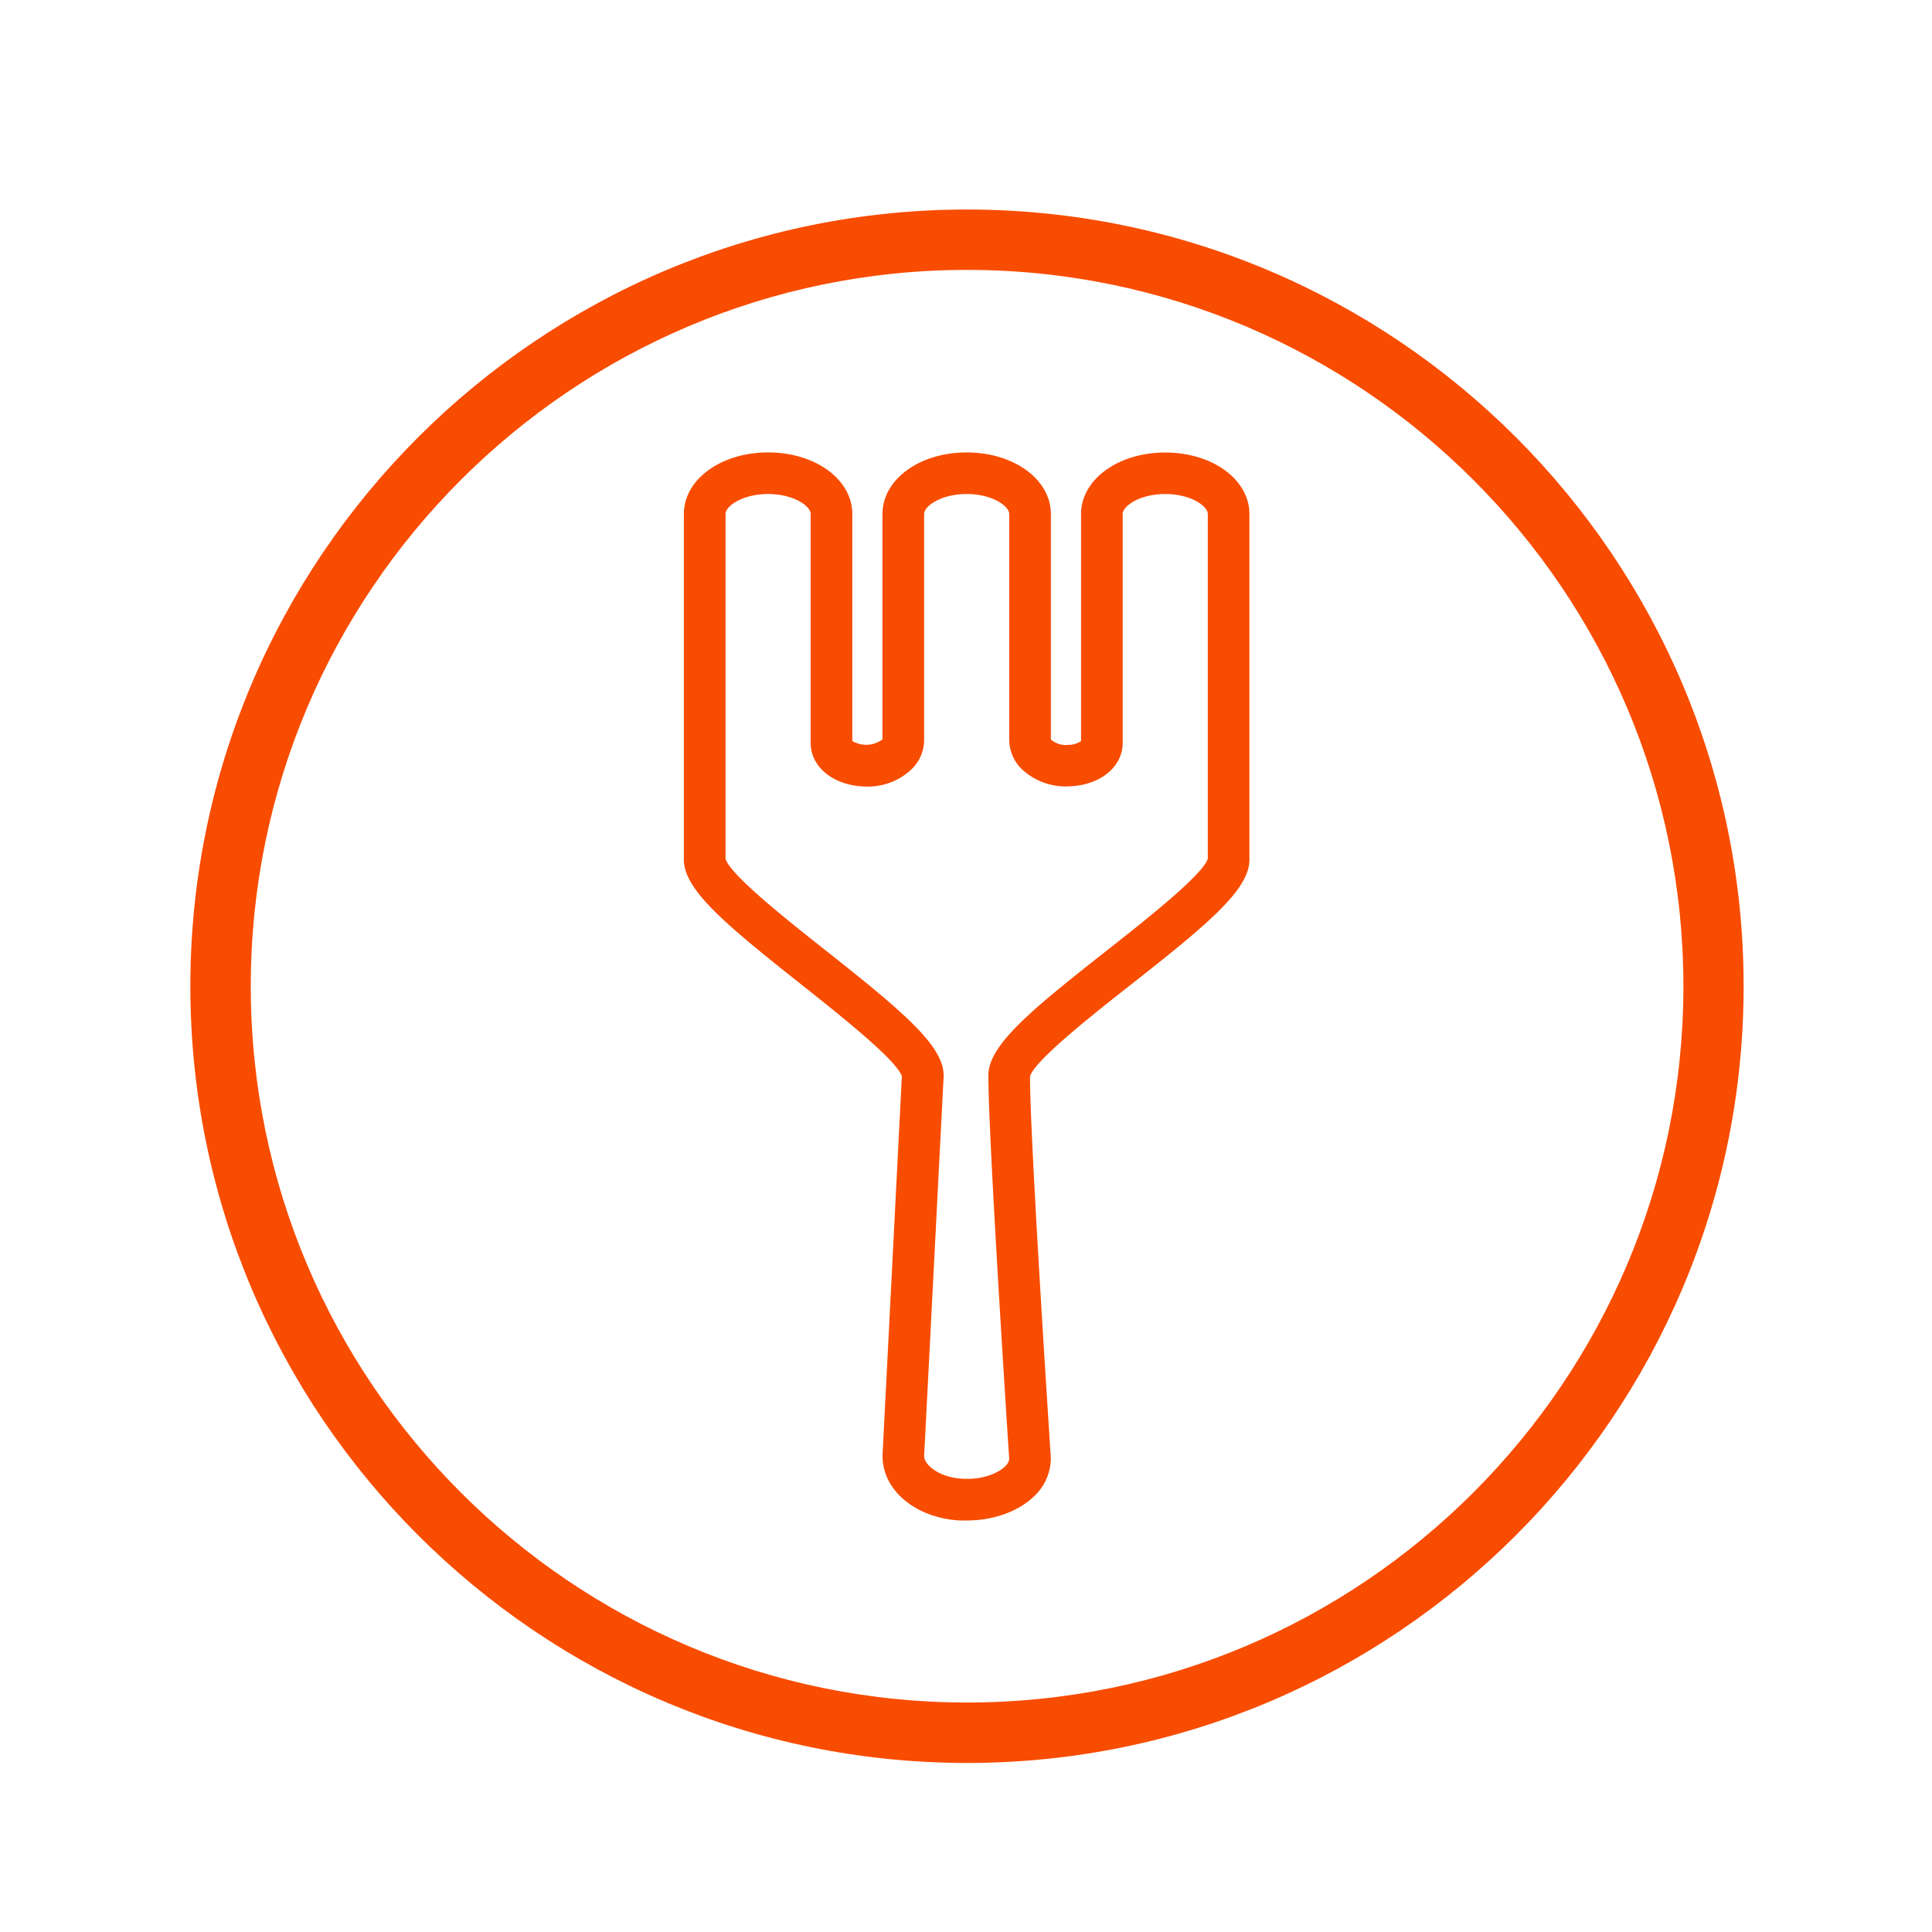 <svg id="Capa_1" data-name="Capa 1" xmlns="http://www.w3.org/2000/svg" viewBox="0 0 400 400"><defs><style>.cls-1{fill:#f84c00;}</style></defs><title>inicio</title><path class="cls-1" d="M200.14,314.8c-.47,0-.94,0-1.42,0-9.13-.51-16-6.24-16-13.32a1.62,1.62,0,0,1,0-.22l4-78.44c-1.13-3.39-13-12.79-20.89-19.05-15.48-12.27-24.24-19.52-24.24-25.75V106.42c0-7.15,7.66-12.75,17.44-12.75s17.43,5.6,17.43,12.75v47a5.65,5.65,0,0,0,6.25-.34V106.42c0-7.15,7.66-12.75,17.43-12.75s17.43,5.6,17.43,12.75V153.1a4.58,4.58,0,0,0,3.54,1.12,4.69,4.69,0,0,0,2.71-.78v-47c0-7.15,7.66-12.75,17.43-12.75s17.43,5.6,17.43,12.75V178c0,6.23-8.8,13.47-24.36,25.72-8,6.28-20,15.75-21.07,19.11,0,13.44,4.27,78.29,4.31,78.95a2.53,2.53,0,0,1,0,.28,10.88,10.88,0,0,1-3.62,7.88C210.68,313,205.59,314.8,200.14,314.8Zm-8.81-13.29c.08,1.79,3.06,4.37,7.88,4.64,4.33.27,7.45-1.19,8.82-2.49a2.68,2.68,0,0,0,.92-1.53c-.31-4.68-4.32-66.4-4.32-79.49,0-6.24,8.8-13.47,24.36-25.72,8-6.28,20-15.75,21.07-19.12V106.42c0-1.64-3.51-4.14-8.81-4.14s-8.81,2.5-8.81,4.14V153.8c0,4.95-4.61,8.75-10.95,9a13.33,13.33,0,0,1-9.76-3.39,8.53,8.53,0,0,1-2.78-6.15V106.42c0-1.64-3.51-4.14-8.81-4.14s-8.81,2.5-8.81,4.14v46.87a8.53,8.53,0,0,1-2.78,6.15,13.24,13.24,0,0,1-9.76,3.39c-6.34-.28-10.95-4.08-10.95-9V106.42c0-1.64-3.51-4.14-8.81-4.14s-8.82,2.5-8.82,4.14v71.39c1,3.36,13,12.86,21,19.17,15.43,12.23,24.16,19.46,24.16,25.66a1.7,1.7,0,0,1,0,.22ZM150.19,177.73"/><path class="cls-1" d="M200.22,365c-88.67,0-160.81-72.14-160.81-160.81S111.55,43.38,200.22,43.38,361,115.51,361,204.19,288.9,365,200.22,365Zm0-309.12c-81.77,0-148.3,66.53-148.3,148.31s66.53,148.3,148.3,148.3S348.53,286,348.53,204.19,282,55.88,200.22,55.88Z"/></svg>